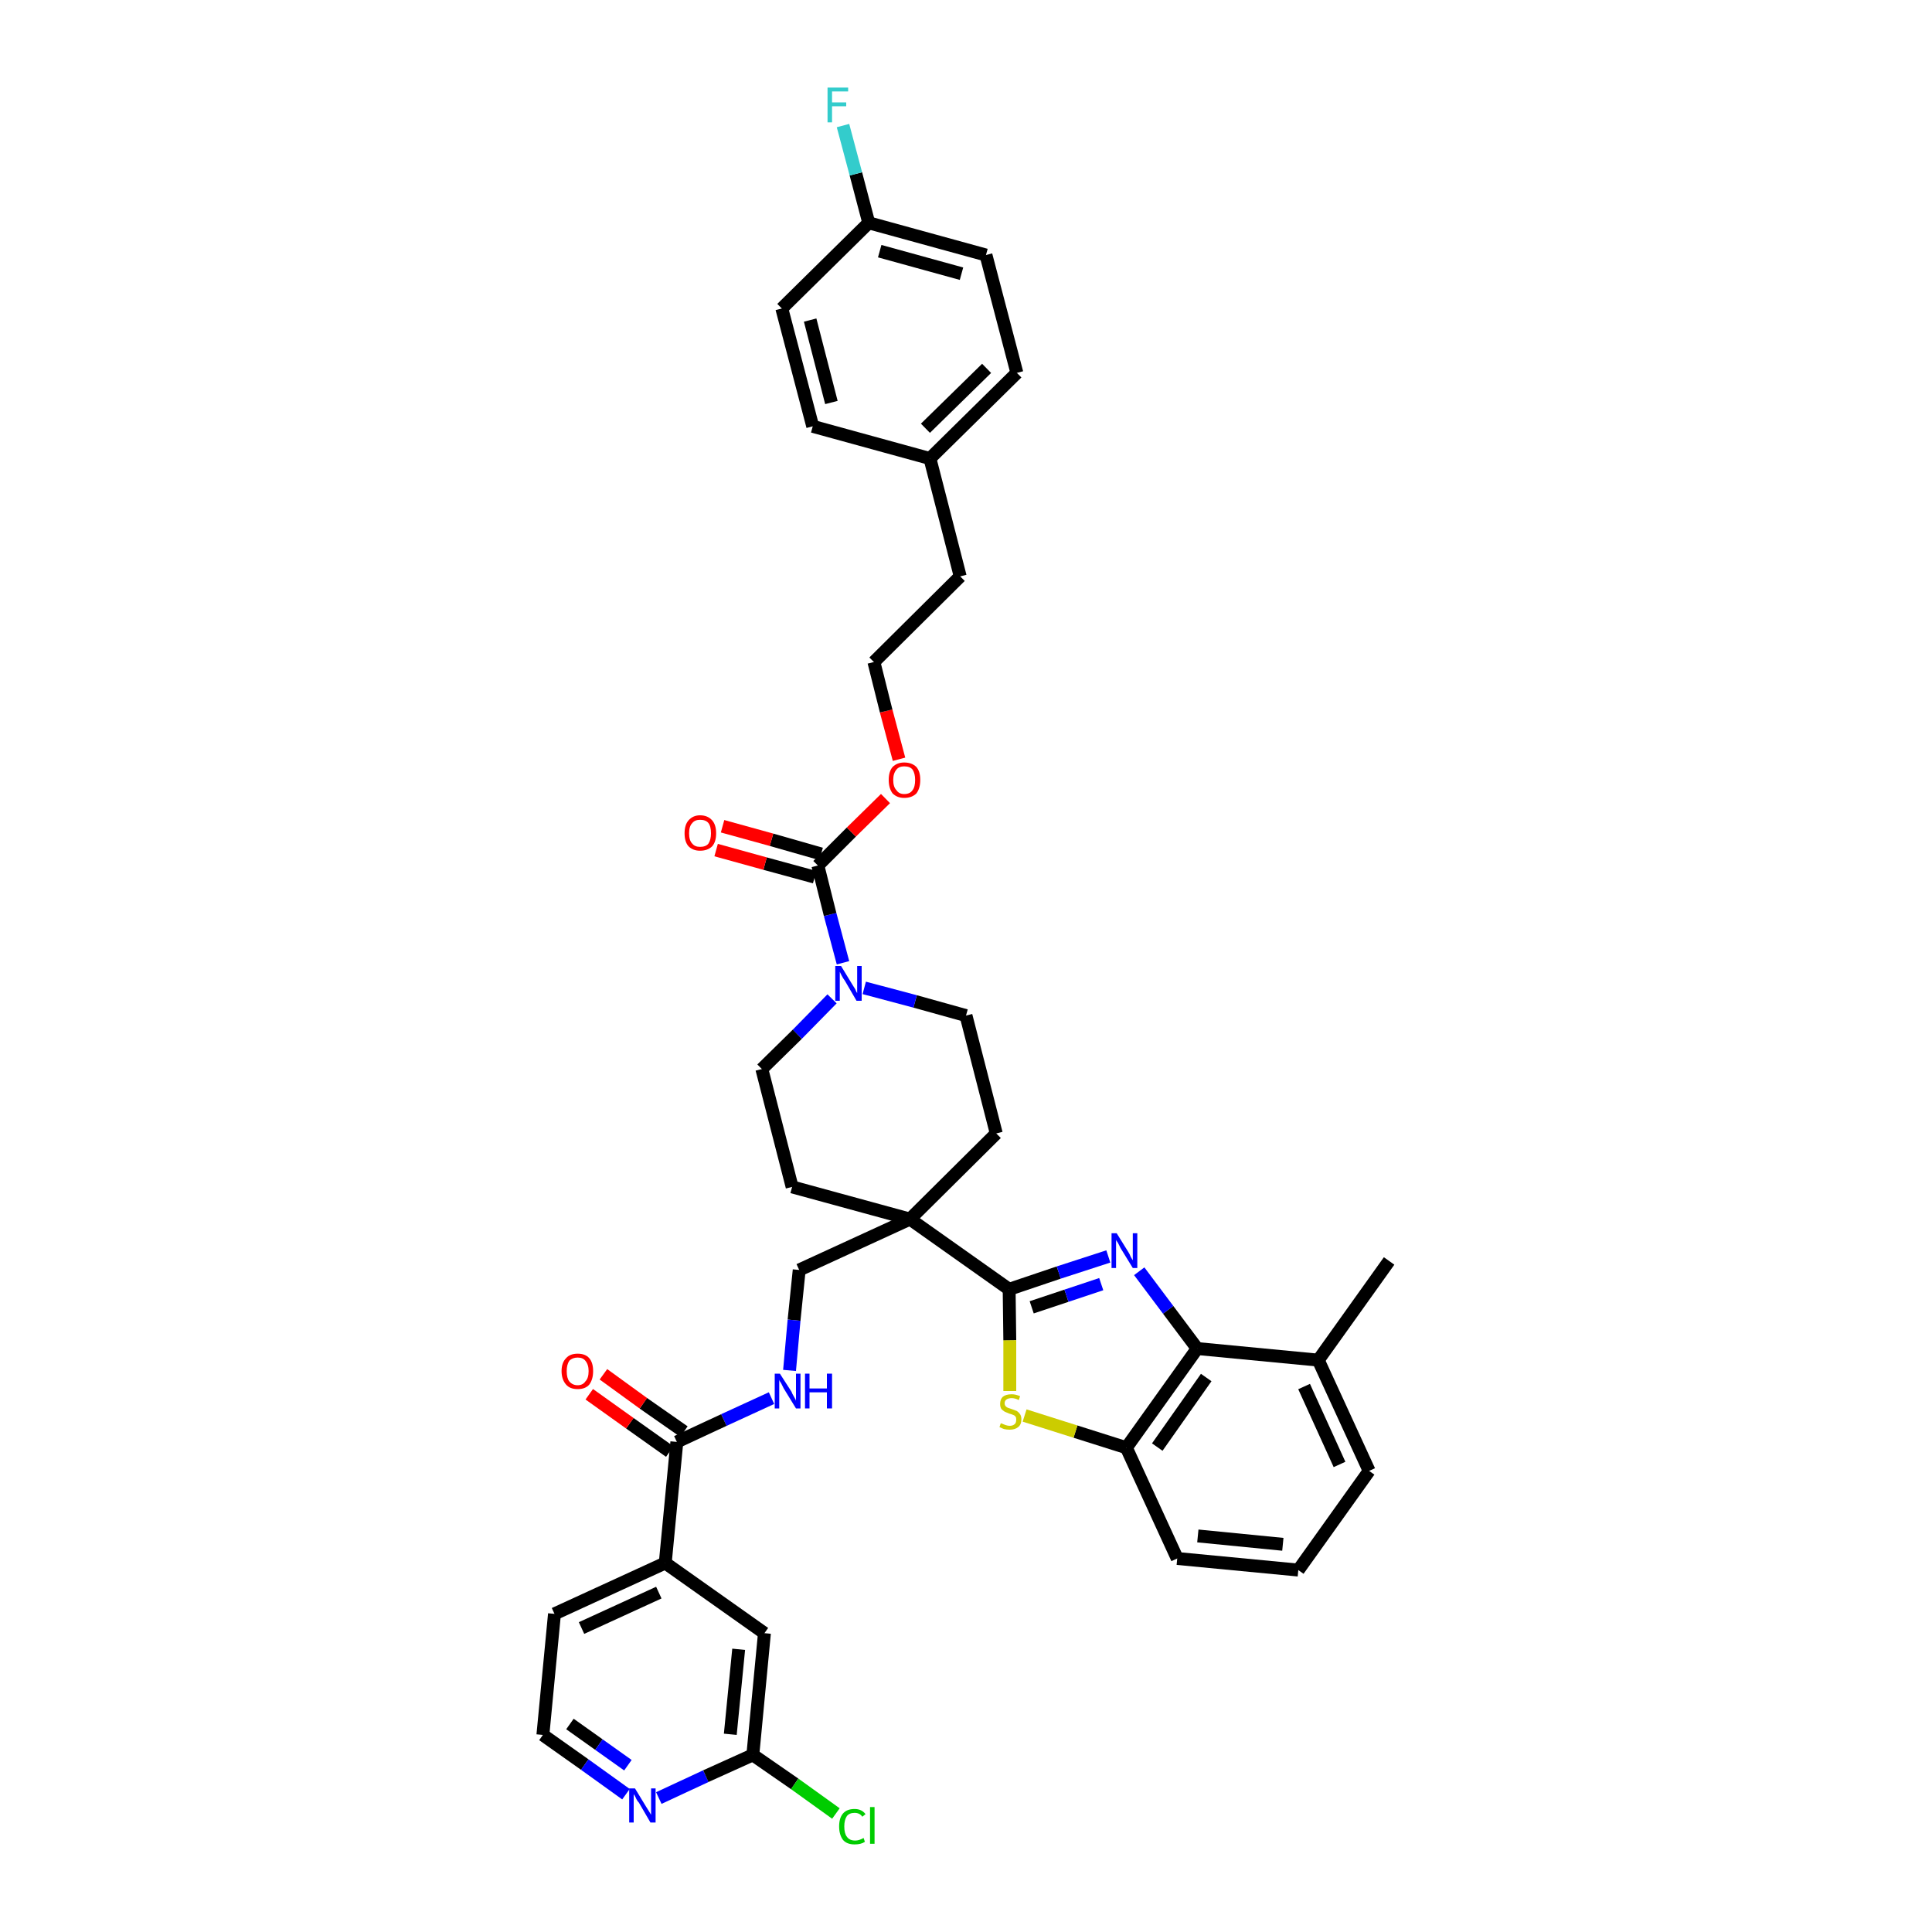 <?xml version='1.0' encoding='iso-8859-1'?>
<svg version='1.1' baseProfile='full'
              xmlns='http://www.w3.org/2000/svg'
                      xmlns:rdkit='http://www.rdkit.org/xml'
                      xmlns:xlink='http://www.w3.org/1999/xlink'
                  xml:space='preserve'
width='300px' height='300px' viewBox='0 0 300 300'>
<!-- END OF HEADER -->
<path class='bond-0 atom-0 atom-1' d='M 215.7,195.8 L 204.7,211.2' style='fill:none;fill-rule:evenodd;stroke:#000000;stroke-width:2.0px;stroke-linecap:butt;stroke-linejoin:miter;stroke-opacity:1' />
<path class='bond-1 atom-1 atom-2' d='M 204.7,211.2 L 212.6,228.4' style='fill:none;fill-rule:evenodd;stroke:#000000;stroke-width:2.0px;stroke-linecap:butt;stroke-linejoin:miter;stroke-opacity:1' />
<path class='bond-1 atom-1 atom-2' d='M 202.5,215.3 L 208.0,227.4' style='fill:none;fill-rule:evenodd;stroke:#000000;stroke-width:2.0px;stroke-linecap:butt;stroke-linejoin:miter;stroke-opacity:1' />
<path class='bond-38 atom-38 atom-1' d='M 185.9,209.4 L 204.7,211.2' style='fill:none;fill-rule:evenodd;stroke:#000000;stroke-width:2.0px;stroke-linecap:butt;stroke-linejoin:miter;stroke-opacity:1' />
<path class='bond-2 atom-2 atom-3' d='M 212.6,228.4 L 201.6,243.8' style='fill:none;fill-rule:evenodd;stroke:#000000;stroke-width:2.0px;stroke-linecap:butt;stroke-linejoin:miter;stroke-opacity:1' />
<path class='bond-3 atom-3 atom-4' d='M 201.6,243.8 L 182.8,242.0' style='fill:none;fill-rule:evenodd;stroke:#000000;stroke-width:2.0px;stroke-linecap:butt;stroke-linejoin:miter;stroke-opacity:1' />
<path class='bond-3 atom-3 atom-4' d='M 199.2,239.8 L 186.0,238.5' style='fill:none;fill-rule:evenodd;stroke:#000000;stroke-width:2.0px;stroke-linecap:butt;stroke-linejoin:miter;stroke-opacity:1' />
<path class='bond-4 atom-4 atom-5' d='M 182.8,242.0 L 174.9,224.8' style='fill:none;fill-rule:evenodd;stroke:#000000;stroke-width:2.0px;stroke-linecap:butt;stroke-linejoin:miter;stroke-opacity:1' />
<path class='bond-5 atom-5 atom-6' d='M 174.9,224.8 L 167.0,222.3' style='fill:none;fill-rule:evenodd;stroke:#000000;stroke-width:2.0px;stroke-linecap:butt;stroke-linejoin:miter;stroke-opacity:1' />
<path class='bond-5 atom-5 atom-6' d='M 167.0,222.3 L 159.1,219.8' style='fill:none;fill-rule:evenodd;stroke:#CCCC00;stroke-width:2.0px;stroke-linecap:butt;stroke-linejoin:miter;stroke-opacity:1' />
<path class='bond-39 atom-38 atom-5' d='M 185.9,209.4 L 174.9,224.8' style='fill:none;fill-rule:evenodd;stroke:#000000;stroke-width:2.0px;stroke-linecap:butt;stroke-linejoin:miter;stroke-opacity:1' />
<path class='bond-39 atom-38 atom-5' d='M 187.3,213.9 L 179.7,224.7' style='fill:none;fill-rule:evenodd;stroke:#000000;stroke-width:2.0px;stroke-linecap:butt;stroke-linejoin:miter;stroke-opacity:1' />
<path class='bond-6 atom-6 atom-7' d='M 156.8,216.0 L 156.8,208.1' style='fill:none;fill-rule:evenodd;stroke:#CCCC00;stroke-width:2.0px;stroke-linecap:butt;stroke-linejoin:miter;stroke-opacity:1' />
<path class='bond-6 atom-6 atom-7' d='M 156.8,208.1 L 156.7,200.2' style='fill:none;fill-rule:evenodd;stroke:#000000;stroke-width:2.0px;stroke-linecap:butt;stroke-linejoin:miter;stroke-opacity:1' />
<path class='bond-7 atom-7 atom-8' d='M 156.7,200.2 L 141.3,189.3' style='fill:none;fill-rule:evenodd;stroke:#000000;stroke-width:2.0px;stroke-linecap:butt;stroke-linejoin:miter;stroke-opacity:1' />
<path class='bond-36 atom-7 atom-37' d='M 156.7,200.2 L 164.4,197.6' style='fill:none;fill-rule:evenodd;stroke:#000000;stroke-width:2.0px;stroke-linecap:butt;stroke-linejoin:miter;stroke-opacity:1' />
<path class='bond-36 atom-7 atom-37' d='M 164.4,197.6 L 172.1,195.1' style='fill:none;fill-rule:evenodd;stroke:#0000FF;stroke-width:2.0px;stroke-linecap:butt;stroke-linejoin:miter;stroke-opacity:1' />
<path class='bond-36 atom-7 atom-37' d='M 160.2,203.0 L 165.6,201.2' style='fill:none;fill-rule:evenodd;stroke:#000000;stroke-width:2.0px;stroke-linecap:butt;stroke-linejoin:miter;stroke-opacity:1' />
<path class='bond-36 atom-7 atom-37' d='M 165.6,201.2 L 171.0,199.4' style='fill:none;fill-rule:evenodd;stroke:#0000FF;stroke-width:2.0px;stroke-linecap:butt;stroke-linejoin:miter;stroke-opacity:1' />
<path class='bond-8 atom-8 atom-9' d='M 141.3,189.3 L 124.1,197.2' style='fill:none;fill-rule:evenodd;stroke:#000000;stroke-width:2.0px;stroke-linecap:butt;stroke-linejoin:miter;stroke-opacity:1' />
<path class='bond-19 atom-8 atom-20' d='M 141.3,189.3 L 154.7,176.0' style='fill:none;fill-rule:evenodd;stroke:#000000;stroke-width:2.0px;stroke-linecap:butt;stroke-linejoin:miter;stroke-opacity:1' />
<path class='bond-40 atom-36 atom-8' d='M 123.0,184.3 L 141.3,189.3' style='fill:none;fill-rule:evenodd;stroke:#000000;stroke-width:2.0px;stroke-linecap:butt;stroke-linejoin:miter;stroke-opacity:1' />
<path class='bond-9 atom-9 atom-10' d='M 124.1,197.2 L 123.3,205.0' style='fill:none;fill-rule:evenodd;stroke:#000000;stroke-width:2.0px;stroke-linecap:butt;stroke-linejoin:miter;stroke-opacity:1' />
<path class='bond-9 atom-9 atom-10' d='M 123.3,205.0 L 122.6,212.8' style='fill:none;fill-rule:evenodd;stroke:#0000FF;stroke-width:2.0px;stroke-linecap:butt;stroke-linejoin:miter;stroke-opacity:1' />
<path class='bond-10 atom-10 atom-11' d='M 119.8,217.1 L 112.4,220.5' style='fill:none;fill-rule:evenodd;stroke:#0000FF;stroke-width:2.0px;stroke-linecap:butt;stroke-linejoin:miter;stroke-opacity:1' />
<path class='bond-10 atom-10 atom-11' d='M 112.4,220.5 L 105.1,223.9' style='fill:none;fill-rule:evenodd;stroke:#000000;stroke-width:2.0px;stroke-linecap:butt;stroke-linejoin:miter;stroke-opacity:1' />
<path class='bond-11 atom-11 atom-12' d='M 106.2,222.3 L 99.9,217.9' style='fill:none;fill-rule:evenodd;stroke:#000000;stroke-width:2.0px;stroke-linecap:butt;stroke-linejoin:miter;stroke-opacity:1' />
<path class='bond-11 atom-11 atom-12' d='M 99.9,217.9 L 93.7,213.4' style='fill:none;fill-rule:evenodd;stroke:#FF0000;stroke-width:2.0px;stroke-linecap:butt;stroke-linejoin:miter;stroke-opacity:1' />
<path class='bond-11 atom-11 atom-12' d='M 104.0,225.4 L 97.8,221.0' style='fill:none;fill-rule:evenodd;stroke:#000000;stroke-width:2.0px;stroke-linecap:butt;stroke-linejoin:miter;stroke-opacity:1' />
<path class='bond-11 atom-11 atom-12' d='M 97.8,221.0 L 91.5,216.5' style='fill:none;fill-rule:evenodd;stroke:#FF0000;stroke-width:2.0px;stroke-linecap:butt;stroke-linejoin:miter;stroke-opacity:1' />
<path class='bond-12 atom-11 atom-13' d='M 105.1,223.9 L 103.3,242.7' style='fill:none;fill-rule:evenodd;stroke:#000000;stroke-width:2.0px;stroke-linecap:butt;stroke-linejoin:miter;stroke-opacity:1' />
<path class='bond-13 atom-13 atom-14' d='M 103.3,242.7 L 86.1,250.6' style='fill:none;fill-rule:evenodd;stroke:#000000;stroke-width:2.0px;stroke-linecap:butt;stroke-linejoin:miter;stroke-opacity:1' />
<path class='bond-13 atom-13 atom-14' d='M 102.3,247.3 L 90.3,252.8' style='fill:none;fill-rule:evenodd;stroke:#000000;stroke-width:2.0px;stroke-linecap:butt;stroke-linejoin:miter;stroke-opacity:1' />
<path class='bond-41 atom-19 atom-13' d='M 118.7,253.6 L 103.3,242.7' style='fill:none;fill-rule:evenodd;stroke:#000000;stroke-width:2.0px;stroke-linecap:butt;stroke-linejoin:miter;stroke-opacity:1' />
<path class='bond-14 atom-14 atom-15' d='M 86.1,250.6 L 84.3,269.4' style='fill:none;fill-rule:evenodd;stroke:#000000;stroke-width:2.0px;stroke-linecap:butt;stroke-linejoin:miter;stroke-opacity:1' />
<path class='bond-15 atom-15 atom-16' d='M 84.3,269.4 L 90.8,274.0' style='fill:none;fill-rule:evenodd;stroke:#000000;stroke-width:2.0px;stroke-linecap:butt;stroke-linejoin:miter;stroke-opacity:1' />
<path class='bond-15 atom-15 atom-16' d='M 90.8,274.0 L 97.2,278.6' style='fill:none;fill-rule:evenodd;stroke:#0000FF;stroke-width:2.0px;stroke-linecap:butt;stroke-linejoin:miter;stroke-opacity:1' />
<path class='bond-15 atom-15 atom-16' d='M 88.5,267.7 L 93.0,270.9' style='fill:none;fill-rule:evenodd;stroke:#000000;stroke-width:2.0px;stroke-linecap:butt;stroke-linejoin:miter;stroke-opacity:1' />
<path class='bond-15 atom-15 atom-16' d='M 93.0,270.9 L 97.5,274.1' style='fill:none;fill-rule:evenodd;stroke:#0000FF;stroke-width:2.0px;stroke-linecap:butt;stroke-linejoin:miter;stroke-opacity:1' />
<path class='bond-16 atom-16 atom-17' d='M 102.3,279.2 L 109.6,275.8' style='fill:none;fill-rule:evenodd;stroke:#0000FF;stroke-width:2.0px;stroke-linecap:butt;stroke-linejoin:miter;stroke-opacity:1' />
<path class='bond-16 atom-16 atom-17' d='M 109.6,275.8 L 116.9,272.5' style='fill:none;fill-rule:evenodd;stroke:#000000;stroke-width:2.0px;stroke-linecap:butt;stroke-linejoin:miter;stroke-opacity:1' />
<path class='bond-17 atom-17 atom-18' d='M 116.9,272.5 L 123.4,277.0' style='fill:none;fill-rule:evenodd;stroke:#000000;stroke-width:2.0px;stroke-linecap:butt;stroke-linejoin:miter;stroke-opacity:1' />
<path class='bond-17 atom-17 atom-18' d='M 123.4,277.0 L 129.8,281.6' style='fill:none;fill-rule:evenodd;stroke:#00CC00;stroke-width:2.0px;stroke-linecap:butt;stroke-linejoin:miter;stroke-opacity:1' />
<path class='bond-18 atom-17 atom-19' d='M 116.9,272.5 L 118.7,253.6' style='fill:none;fill-rule:evenodd;stroke:#000000;stroke-width:2.0px;stroke-linecap:butt;stroke-linejoin:miter;stroke-opacity:1' />
<path class='bond-18 atom-17 atom-19' d='M 113.4,269.3 L 114.7,256.1' style='fill:none;fill-rule:evenodd;stroke:#000000;stroke-width:2.0px;stroke-linecap:butt;stroke-linejoin:miter;stroke-opacity:1' />
<path class='bond-20 atom-20 atom-21' d='M 154.7,176.0 L 150.0,157.7' style='fill:none;fill-rule:evenodd;stroke:#000000;stroke-width:2.0px;stroke-linecap:butt;stroke-linejoin:miter;stroke-opacity:1' />
<path class='bond-21 atom-21 atom-22' d='M 150.0,157.7 L 142.1,155.5' style='fill:none;fill-rule:evenodd;stroke:#000000;stroke-width:2.0px;stroke-linecap:butt;stroke-linejoin:miter;stroke-opacity:1' />
<path class='bond-21 atom-21 atom-22' d='M 142.1,155.5 L 134.2,153.4' style='fill:none;fill-rule:evenodd;stroke:#0000FF;stroke-width:2.0px;stroke-linecap:butt;stroke-linejoin:miter;stroke-opacity:1' />
<path class='bond-22 atom-22 atom-23' d='M 130.9,149.5 L 128.9,142.0' style='fill:none;fill-rule:evenodd;stroke:#0000FF;stroke-width:2.0px;stroke-linecap:butt;stroke-linejoin:miter;stroke-opacity:1' />
<path class='bond-22 atom-22 atom-23' d='M 128.9,142.0 L 127.0,134.4' style='fill:none;fill-rule:evenodd;stroke:#000000;stroke-width:2.0px;stroke-linecap:butt;stroke-linejoin:miter;stroke-opacity:1' />
<path class='bond-34 atom-22 atom-35' d='M 129.2,155.1 L 123.8,160.6' style='fill:none;fill-rule:evenodd;stroke:#0000FF;stroke-width:2.0px;stroke-linecap:butt;stroke-linejoin:miter;stroke-opacity:1' />
<path class='bond-34 atom-22 atom-35' d='M 123.8,160.6 L 118.3,166.0' style='fill:none;fill-rule:evenodd;stroke:#000000;stroke-width:2.0px;stroke-linecap:butt;stroke-linejoin:miter;stroke-opacity:1' />
<path class='bond-23 atom-23 atom-24' d='M 127.5,132.6 L 119.8,130.4' style='fill:none;fill-rule:evenodd;stroke:#000000;stroke-width:2.0px;stroke-linecap:butt;stroke-linejoin:miter;stroke-opacity:1' />
<path class='bond-23 atom-23 atom-24' d='M 119.8,130.4 L 112.2,128.3' style='fill:none;fill-rule:evenodd;stroke:#FF0000;stroke-width:2.0px;stroke-linecap:butt;stroke-linejoin:miter;stroke-opacity:1' />
<path class='bond-23 atom-23 atom-24' d='M 126.5,136.2 L 118.8,134.1' style='fill:none;fill-rule:evenodd;stroke:#000000;stroke-width:2.0px;stroke-linecap:butt;stroke-linejoin:miter;stroke-opacity:1' />
<path class='bond-23 atom-23 atom-24' d='M 118.8,134.1 L 111.2,132.0' style='fill:none;fill-rule:evenodd;stroke:#FF0000;stroke-width:2.0px;stroke-linecap:butt;stroke-linejoin:miter;stroke-opacity:1' />
<path class='bond-24 atom-23 atom-25' d='M 127.0,134.4 L 132.2,129.2' style='fill:none;fill-rule:evenodd;stroke:#000000;stroke-width:2.0px;stroke-linecap:butt;stroke-linejoin:miter;stroke-opacity:1' />
<path class='bond-24 atom-23 atom-25' d='M 132.2,129.2 L 137.5,124.0' style='fill:none;fill-rule:evenodd;stroke:#FF0000;stroke-width:2.0px;stroke-linecap:butt;stroke-linejoin:miter;stroke-opacity:1' />
<path class='bond-25 atom-25 atom-26' d='M 139.6,117.9 L 137.6,110.4' style='fill:none;fill-rule:evenodd;stroke:#FF0000;stroke-width:2.0px;stroke-linecap:butt;stroke-linejoin:miter;stroke-opacity:1' />
<path class='bond-25 atom-25 atom-26' d='M 137.6,110.4 L 135.7,102.8' style='fill:none;fill-rule:evenodd;stroke:#000000;stroke-width:2.0px;stroke-linecap:butt;stroke-linejoin:miter;stroke-opacity:1' />
<path class='bond-26 atom-26 atom-27' d='M 135.7,102.8 L 149.1,89.5' style='fill:none;fill-rule:evenodd;stroke:#000000;stroke-width:2.0px;stroke-linecap:butt;stroke-linejoin:miter;stroke-opacity:1' />
<path class='bond-27 atom-27 atom-28' d='M 149.1,89.5 L 144.4,71.2' style='fill:none;fill-rule:evenodd;stroke:#000000;stroke-width:2.0px;stroke-linecap:butt;stroke-linejoin:miter;stroke-opacity:1' />
<path class='bond-28 atom-28 atom-29' d='M 144.4,71.2 L 157.9,57.9' style='fill:none;fill-rule:evenodd;stroke:#000000;stroke-width:2.0px;stroke-linecap:butt;stroke-linejoin:miter;stroke-opacity:1' />
<path class='bond-28 atom-28 atom-29' d='M 143.7,66.5 L 153.2,57.2' style='fill:none;fill-rule:evenodd;stroke:#000000;stroke-width:2.0px;stroke-linecap:butt;stroke-linejoin:miter;stroke-opacity:1' />
<path class='bond-42 atom-34 atom-28' d='M 126.2,66.2 L 144.4,71.2' style='fill:none;fill-rule:evenodd;stroke:#000000;stroke-width:2.0px;stroke-linecap:butt;stroke-linejoin:miter;stroke-opacity:1' />
<path class='bond-29 atom-29 atom-30' d='M 157.9,57.9 L 153.1,39.6' style='fill:none;fill-rule:evenodd;stroke:#000000;stroke-width:2.0px;stroke-linecap:butt;stroke-linejoin:miter;stroke-opacity:1' />
<path class='bond-30 atom-30 atom-31' d='M 153.1,39.6 L 134.9,34.6' style='fill:none;fill-rule:evenodd;stroke:#000000;stroke-width:2.0px;stroke-linecap:butt;stroke-linejoin:miter;stroke-opacity:1' />
<path class='bond-30 atom-30 atom-31' d='M 149.3,42.5 L 136.6,39.0' style='fill:none;fill-rule:evenodd;stroke:#000000;stroke-width:2.0px;stroke-linecap:butt;stroke-linejoin:miter;stroke-opacity:1' />
<path class='bond-31 atom-31 atom-32' d='M 134.9,34.6 L 132.9,27.0' style='fill:none;fill-rule:evenodd;stroke:#000000;stroke-width:2.0px;stroke-linecap:butt;stroke-linejoin:miter;stroke-opacity:1' />
<path class='bond-31 atom-31 atom-32' d='M 132.9,27.0 L 130.9,19.5' style='fill:none;fill-rule:evenodd;stroke:#33CCCC;stroke-width:2.0px;stroke-linecap:butt;stroke-linejoin:miter;stroke-opacity:1' />
<path class='bond-32 atom-31 atom-33' d='M 134.9,34.6 L 121.4,47.9' style='fill:none;fill-rule:evenodd;stroke:#000000;stroke-width:2.0px;stroke-linecap:butt;stroke-linejoin:miter;stroke-opacity:1' />
<path class='bond-33 atom-33 atom-34' d='M 121.4,47.9 L 126.2,66.2' style='fill:none;fill-rule:evenodd;stroke:#000000;stroke-width:2.0px;stroke-linecap:butt;stroke-linejoin:miter;stroke-opacity:1' />
<path class='bond-33 atom-33 atom-34' d='M 125.8,49.7 L 129.1,62.5' style='fill:none;fill-rule:evenodd;stroke:#000000;stroke-width:2.0px;stroke-linecap:butt;stroke-linejoin:miter;stroke-opacity:1' />
<path class='bond-35 atom-35 atom-36' d='M 118.3,166.0 L 123.0,184.3' style='fill:none;fill-rule:evenodd;stroke:#000000;stroke-width:2.0px;stroke-linecap:butt;stroke-linejoin:miter;stroke-opacity:1' />
<path class='bond-37 atom-37 atom-38' d='M 176.9,197.4 L 181.4,203.4' style='fill:none;fill-rule:evenodd;stroke:#0000FF;stroke-width:2.0px;stroke-linecap:butt;stroke-linejoin:miter;stroke-opacity:1' />
<path class='bond-37 atom-37 atom-38' d='M 181.4,203.4 L 185.9,209.4' style='fill:none;fill-rule:evenodd;stroke:#000000;stroke-width:2.0px;stroke-linecap:butt;stroke-linejoin:miter;stroke-opacity:1' />
<path  class='atom-6' d='M 155.4 221.0
Q 155.4 221.0, 155.7 221.1
Q 155.9 221.2, 156.2 221.3
Q 156.5 221.4, 156.8 221.4
Q 157.3 221.4, 157.6 221.1
Q 157.8 220.9, 157.8 220.4
Q 157.8 220.1, 157.7 220.0
Q 157.6 219.8, 157.3 219.7
Q 157.1 219.6, 156.7 219.5
Q 156.2 219.3, 156.0 219.2
Q 155.7 219.0, 155.5 218.8
Q 155.3 218.5, 155.3 218.0
Q 155.3 217.3, 155.7 216.9
Q 156.2 216.5, 157.1 216.5
Q 157.7 216.5, 158.4 216.8
L 158.2 217.4
Q 157.6 217.1, 157.1 217.1
Q 156.6 217.1, 156.3 217.3
Q 156.0 217.5, 156.0 217.9
Q 156.0 218.2, 156.2 218.4
Q 156.3 218.5, 156.5 218.6
Q 156.8 218.7, 157.1 218.8
Q 157.6 219.0, 157.9 219.1
Q 158.2 219.3, 158.4 219.6
Q 158.6 219.9, 158.6 220.4
Q 158.6 221.2, 158.1 221.6
Q 157.6 222.0, 156.8 222.0
Q 156.3 222.0, 155.9 221.9
Q 155.6 221.8, 155.2 221.6
L 155.4 221.0
' fill='#CCCC00'/>
<path  class='atom-10' d='M 121.1 213.3
L 122.9 216.1
Q 123.0 216.4, 123.3 216.9
Q 123.6 217.4, 123.6 217.5
L 123.6 213.3
L 124.3 213.3
L 124.3 218.7
L 123.6 218.7
L 121.7 215.6
Q 121.5 215.2, 121.3 214.8
Q 121.0 214.4, 121.0 214.2
L 121.0 218.7
L 120.3 218.7
L 120.3 213.3
L 121.1 213.3
' fill='#0000FF'/>
<path  class='atom-10' d='M 125.0 213.3
L 125.7 213.3
L 125.7 215.6
L 128.4 215.6
L 128.4 213.3
L 129.2 213.3
L 129.2 218.7
L 128.4 218.7
L 128.4 216.2
L 125.7 216.2
L 125.7 218.7
L 125.0 218.7
L 125.0 213.3
' fill='#0000FF'/>
<path  class='atom-12' d='M 87.2 212.9
Q 87.2 211.6, 87.9 210.9
Q 88.5 210.2, 89.7 210.2
Q 90.9 210.2, 91.5 210.9
Q 92.1 211.6, 92.1 212.9
Q 92.1 214.2, 91.5 215.0
Q 90.9 215.7, 89.7 215.7
Q 88.5 215.7, 87.9 215.0
Q 87.2 214.2, 87.2 212.9
M 89.7 215.1
Q 90.5 215.1, 90.9 214.5
Q 91.4 214.0, 91.4 212.9
Q 91.4 211.9, 90.9 211.3
Q 90.5 210.8, 89.7 210.8
Q 88.9 210.8, 88.4 211.3
Q 88.0 211.9, 88.0 212.9
Q 88.0 214.0, 88.4 214.5
Q 88.9 215.1, 89.7 215.1
' fill='#FF0000'/>
<path  class='atom-16' d='M 98.6 277.7
L 100.3 280.5
Q 100.5 280.8, 100.8 281.3
Q 101.1 281.8, 101.1 281.8
L 101.1 277.7
L 101.8 277.7
L 101.8 283.0
L 101.0 283.0
L 99.2 279.9
Q 98.9 279.6, 98.7 279.1
Q 98.5 278.7, 98.4 278.6
L 98.4 283.0
L 97.7 283.0
L 97.7 277.7
L 98.6 277.7
' fill='#0000FF'/>
<path  class='atom-18' d='M 130.3 283.6
Q 130.3 282.3, 130.9 281.6
Q 131.5 280.9, 132.7 280.9
Q 133.8 280.9, 134.4 281.7
L 133.9 282.1
Q 133.5 281.5, 132.7 281.5
Q 131.9 281.5, 131.5 282.0
Q 131.1 282.6, 131.1 283.6
Q 131.1 284.7, 131.5 285.2
Q 131.9 285.8, 132.8 285.8
Q 133.4 285.8, 134.1 285.4
L 134.3 286.0
Q 134.0 286.2, 133.6 286.3
Q 133.2 286.4, 132.7 286.4
Q 131.5 286.4, 130.9 285.7
Q 130.3 284.9, 130.3 283.6
' fill='#00CC00'/>
<path  class='atom-18' d='M 135.1 280.6
L 135.8 280.6
L 135.8 286.3
L 135.1 286.3
L 135.1 280.6
' fill='#00CC00'/>
<path  class='atom-22' d='M 130.6 150.0
L 132.3 152.8
Q 132.5 153.1, 132.8 153.6
Q 133.0 154.1, 133.1 154.2
L 133.1 150.0
L 133.8 150.0
L 133.8 155.4
L 133.0 155.4
L 131.2 152.3
Q 130.9 151.9, 130.7 151.5
Q 130.5 151.1, 130.4 150.9
L 130.4 155.4
L 129.7 155.4
L 129.7 150.0
L 130.6 150.0
' fill='#0000FF'/>
<path  class='atom-24' d='M 106.3 129.4
Q 106.3 128.1, 106.9 127.4
Q 107.6 126.6, 108.7 126.6
Q 109.9 126.6, 110.6 127.4
Q 111.2 128.1, 111.2 129.4
Q 111.2 130.7, 110.6 131.4
Q 109.9 132.1, 108.7 132.1
Q 107.6 132.1, 106.9 131.4
Q 106.3 130.7, 106.3 129.4
M 108.7 131.5
Q 109.6 131.5, 110.0 131.0
Q 110.4 130.4, 110.4 129.4
Q 110.4 128.3, 110.0 127.8
Q 109.6 127.3, 108.7 127.3
Q 107.9 127.3, 107.5 127.8
Q 107.0 128.3, 107.0 129.4
Q 107.0 130.5, 107.5 131.0
Q 107.9 131.5, 108.7 131.5
' fill='#FF0000'/>
<path  class='atom-25' d='M 138.0 121.1
Q 138.0 119.8, 138.6 119.1
Q 139.3 118.4, 140.4 118.4
Q 141.6 118.4, 142.3 119.1
Q 142.9 119.8, 142.9 121.1
Q 142.9 122.4, 142.3 123.2
Q 141.6 123.9, 140.4 123.9
Q 139.3 123.9, 138.6 123.2
Q 138.0 122.4, 138.0 121.1
M 140.4 123.3
Q 141.3 123.3, 141.7 122.7
Q 142.1 122.2, 142.1 121.1
Q 142.1 120.1, 141.7 119.5
Q 141.3 119.0, 140.4 119.0
Q 139.6 119.0, 139.2 119.5
Q 138.7 120.1, 138.7 121.1
Q 138.7 122.2, 139.2 122.7
Q 139.6 123.3, 140.4 123.3
' fill='#FF0000'/>
<path  class='atom-32' d='M 128.5 13.6
L 131.7 13.6
L 131.7 14.2
L 129.2 14.2
L 129.2 15.9
L 131.4 15.9
L 131.4 16.5
L 129.2 16.5
L 129.2 19.0
L 128.5 19.0
L 128.5 13.6
' fill='#33CCCC'/>
<path  class='atom-37' d='M 173.4 191.5
L 175.2 194.4
Q 175.4 194.7, 175.6 195.2
Q 175.9 195.7, 175.9 195.7
L 175.9 191.5
L 176.6 191.5
L 176.6 196.9
L 175.9 196.9
L 174.0 193.8
Q 173.8 193.4, 173.6 193.0
Q 173.3 192.6, 173.3 192.5
L 173.3 196.9
L 172.6 196.9
L 172.6 191.5
L 173.4 191.5
' fill='#0000FF'/>
</svg>
